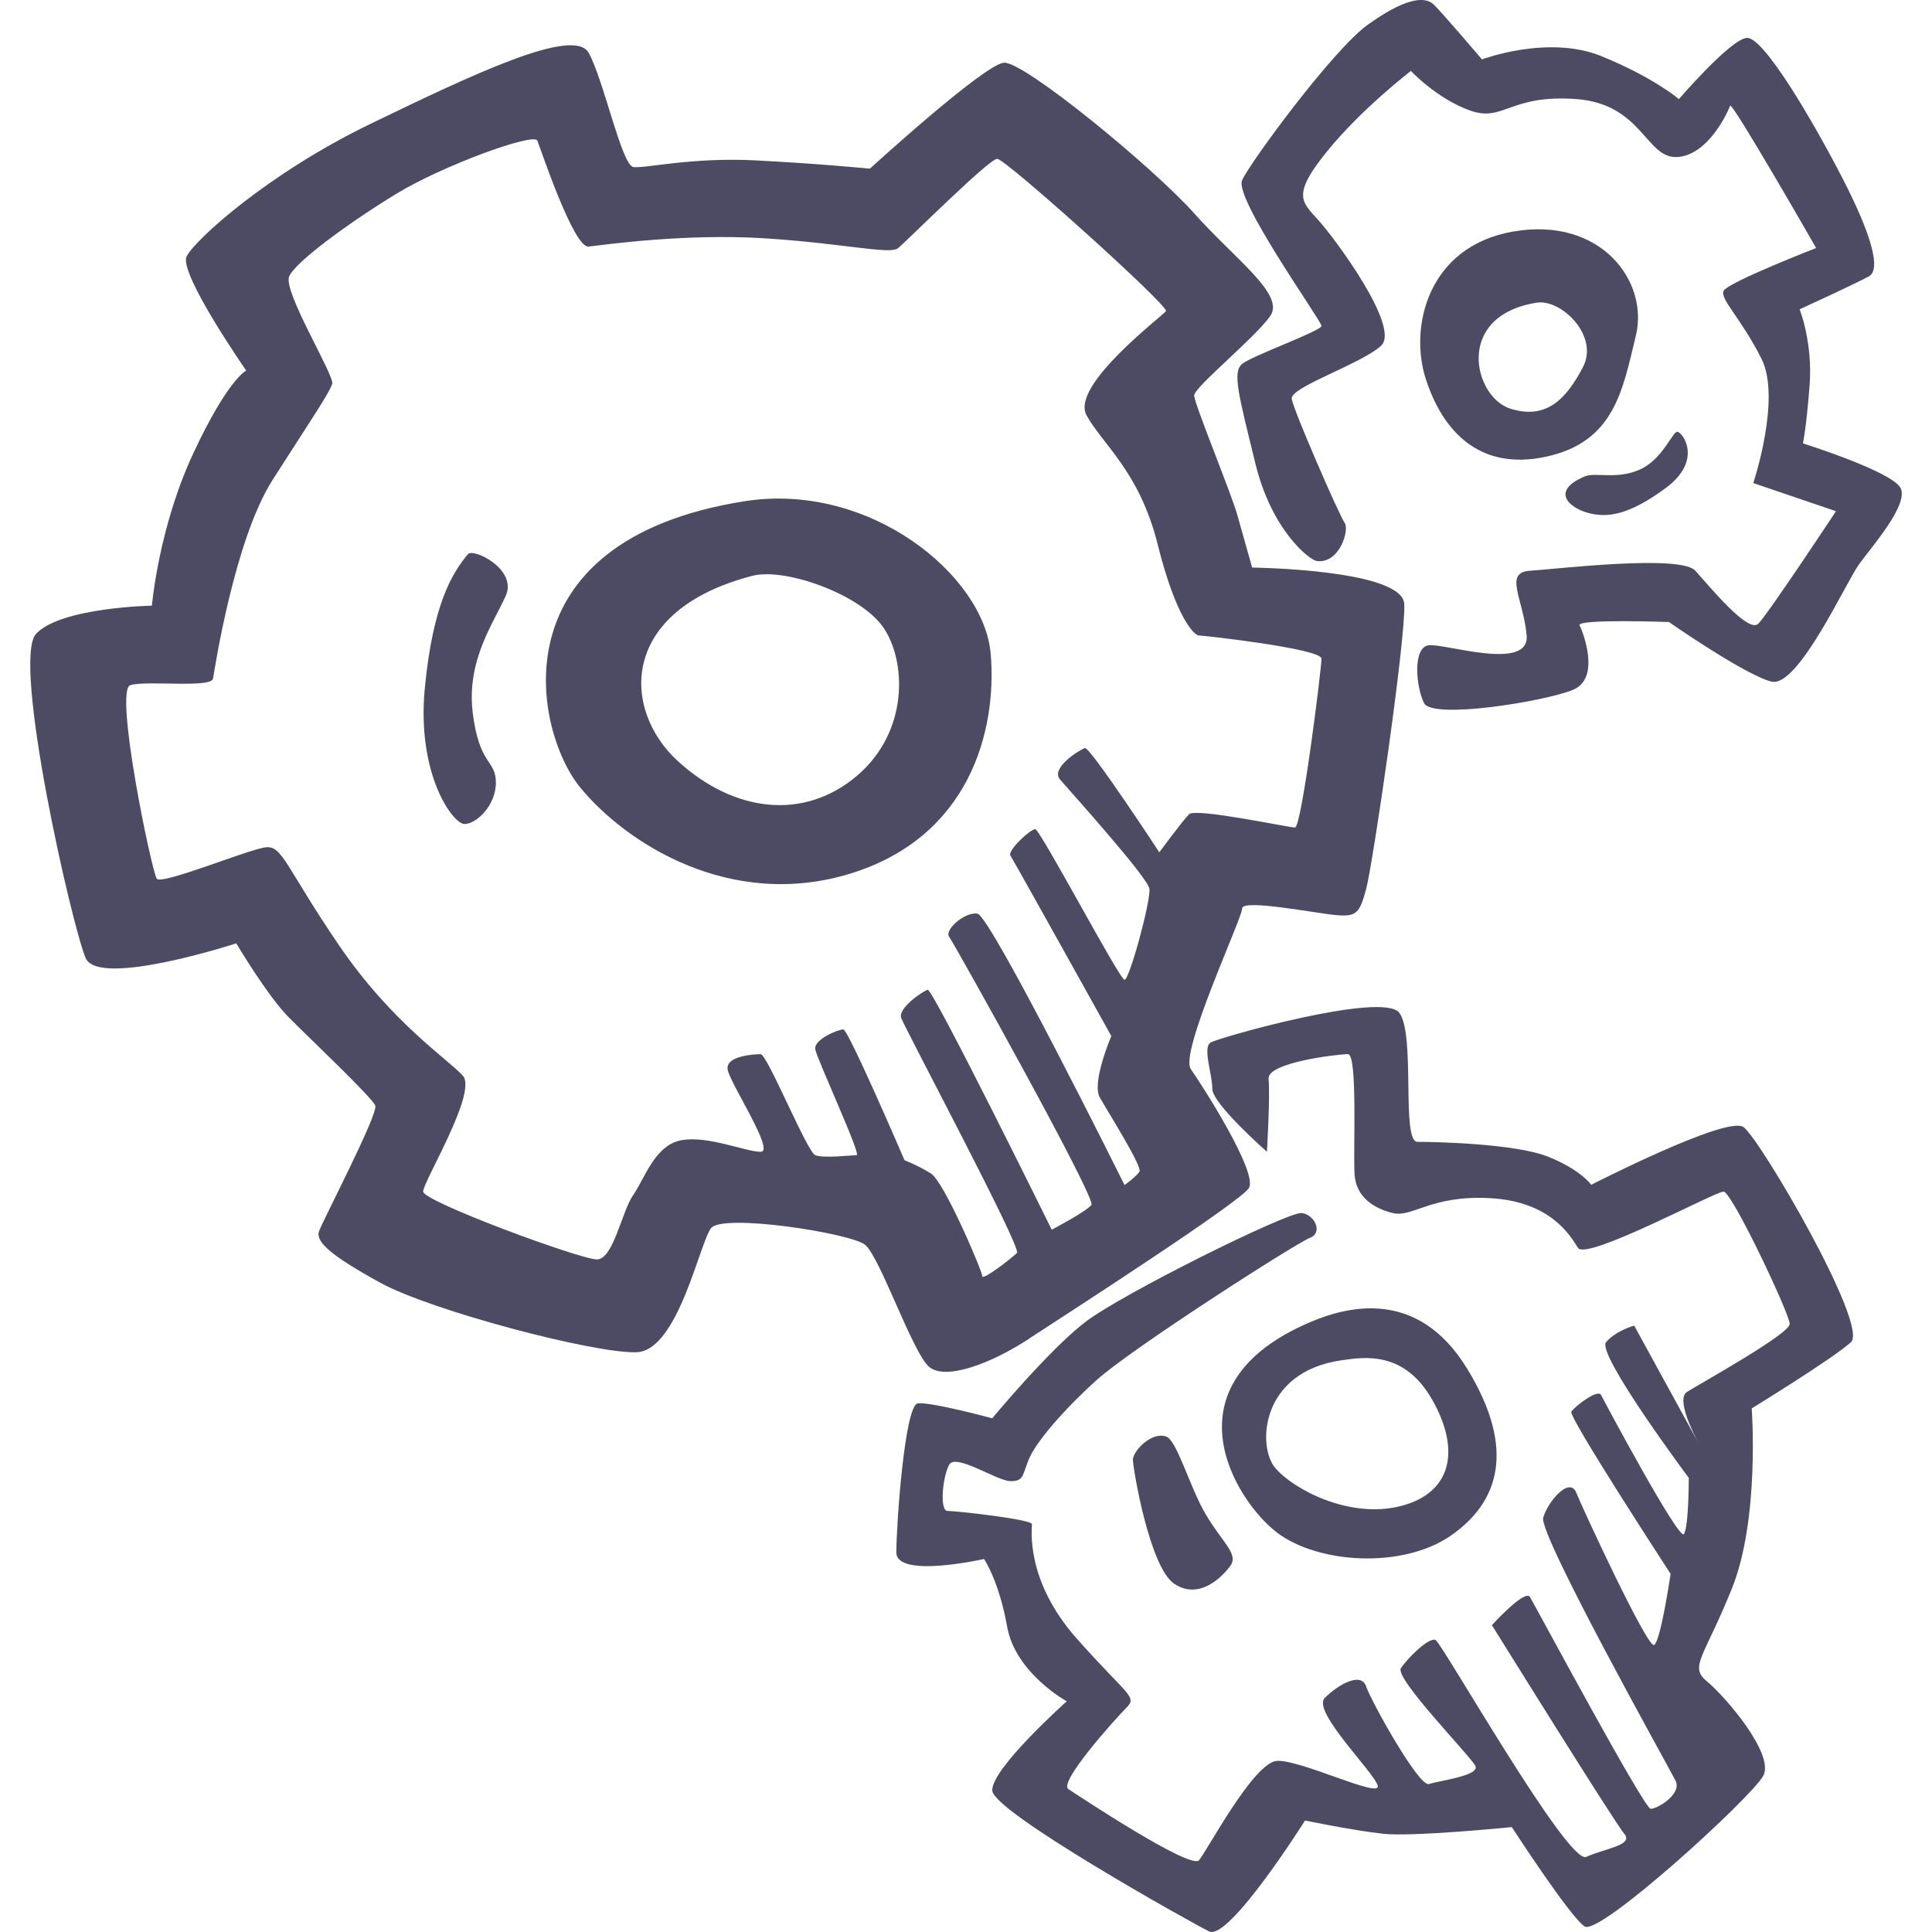<svg xmlns="http://www.w3.org/2000/svg" viewBox="0 0 64 64" fill="#4C4B63" enable-background="new 0 0 64 64"><path d="M34.077 44.352c1.26-.822 6.96-4.496 7.29-4.99.328-.492-1.536-3.4-1.92-3.947-.383-.548 1.7-4.99 1.7-5.32 0-.328 2.466.165 3.124.22.66.055.768-.055.987-.877.22-.822 1.315-8.28 1.26-9.43s-5.04-1.207-5.04-1.207-.275-.986-.494-1.754c-.22-.768-1.425-3.674-1.425-3.948s2.028-1.92 2.52-2.632c.494-.713-1.15-1.864-2.52-3.4-1.37-1.534-5.645-5.043-6.303-4.99-.658.056-4.44 3.51-4.44 3.51s-1.643-.164-3.78-.274c-2.138-.11-3.673.274-4.057.22-.384-.056-.986-2.907-1.48-3.784-.493-.877-3.836.713-7.234 2.358-3.397 1.645-5.81 3.84-6.083 4.387-.273.548 1.974 3.783 1.974 3.783s-.603.274-1.754 2.742-1.37 5.044-1.37 5.044-3.014.055-3.836.932c-.822.877 1.206 9.76 1.644 10.747.438.988 4.987-.492 4.987-.492s1.04 1.755 1.754 2.467c.71.713 2.74 2.632 2.85 2.906.11.275-1.755 3.84-1.864 4.168-.11.33.33.768 2.028 1.7 1.7.932 7.125 2.358 8.495 2.303 1.37-.054 2.082-3.618 2.465-4.11.384-.494 4.604.163 5.097.547.493.384 1.59 3.62 2.137 4.057.547.438 2.027-.11 3.287-.932zM27.94 34.1c-.165 0-.987.328-.933.657.055.33 1.535 3.51 1.37 3.51-.164 0-1.096.11-1.37 0s-1.59-3.346-1.81-3.346c-.218 0-1.15.056-1.095.494.055.44 1.59 2.74 1.096 2.74s-1.754-.547-2.63-.383c-.878.165-1.207 1.262-1.59 1.81-.384.548-.658 2.138-1.206 2.138-.548 0-5.755-1.92-5.755-2.248s1.81-3.29 1.315-3.838c-.493-.548-2.357-1.755-4.11-4.332-1.754-2.577-1.863-3.29-2.41-3.235-.55.055-3.454 1.26-3.618 1.042-.164-.217-1.424-6.25-.876-6.413.548-.164 2.685.11 2.74-.22s.712-4.605 1.973-6.58 1.864-2.85 1.974-3.18c.088-.264-1.644-3.07-1.425-3.563.218-.492 2.027-1.808 3.56-2.74s4.55-2.03 4.66-1.755c.11.274 1.205 3.564 1.698 3.51.493-.056 3.18-.44 5.81-.275s4.164.548 4.438.33c.274-.22 3.014-2.962 3.288-2.962s5.7 4.88 5.59 5.044c-.11.164-3.18 2.467-2.63 3.454.547.987 1.753 1.864 2.356 4.277.603 2.413 1.206 3.016 1.37 3.016s4.056.438 4.056.767c0 .33-.658 5.593-.877 5.593s-3.29-.658-3.51-.44c-.218.22-.985 1.262-.985 1.262s-2.302-3.51-2.466-3.454c-.165.055-1.152.658-.823 1.042.33.384 2.905 3.235 2.96 3.62.054.383-.66 3.015-.823 3.015s-2.795-4.99-2.96-4.99c-.163 0-.93.713-.82.877.11.164 3.342 5.976 3.342 5.976s-.658 1.535-.384 2.03c.274.492 1.425 2.302 1.315 2.466-.11.164-.493.44-.493.44s-4.44-8.938-4.878-8.993c-.438-.054-1.096.55-.932.77.164.218 4.878 8.662 4.713 8.88-.164.22-1.315.823-1.315.823s-3.946-8.005-4.11-7.95c-.164.055-.986.603-.877.932.11.33 4 7.62 3.836 7.786s-1.15.933-1.15.77-1.26-3.126-1.7-3.4c-.437-.274-.876-.44-.876-.44s-1.86-4.33-2.025-4.33zM15.497 18.36c-.493.603-1.15 1.59-1.425 4.44-.274 2.852.932 4.497 1.315 4.497.384 0 1.04-.604 1.04-1.372 0-.768-.547-.548-.766-2.303-.22-1.755.712-3.016 1.096-3.893.385-.876-1.083-1.586-1.26-1.37zm17.32 3.29c-.22-2.577-4.002-5.707-8.167-5.044-8.275 1.316-6.96 7.62-5.425 9.486 1.535 1.864 4.987 4.057 8.933 2.85 3.946-1.206 4.878-4.715 4.66-7.292zm-4.44 4.058c-1.754 1.48-4.056 1.206-5.92-.493-1.862-1.7-1.972-4.99 2.467-6.14 1.073-.28 3.562.602 4.33 1.7.767 1.094.876 3.452-.877 4.933zm34.582-9.54c-.274-.55-3.234-1.48-3.234-1.48s.11-.494.22-1.92-.33-2.522-.33-2.522 1.918-.877 2.302-1.097c.384-.218.11-1.315-.877-3.234s-2.63-4.715-3.178-4.66c-.548.054-2.247 2.028-2.247 2.028s-.822-.713-2.576-1.426c-1.755-.713-3.947.11-3.947.11s-1.26-1.48-1.59-1.81c-.328-.328-1.04-.163-2.19.66s-3.892 4.55-4.166 5.153c-.274.604 2.63 4.66 2.63 4.826s-2.3.987-2.63 1.26c-.33.275-.11 1.043.438 3.29.548 2.25 1.804 3.204 2.028 3.236.767.11 1.096-1.042.932-1.26-.164-.22-1.7-3.73-1.754-4.113-.054-.385 2.303-1.152 2.96-1.756.658-.603-1.535-3.564-2.083-4.167-.548-.603-.877-.822.274-2.248 1.152-1.427 2.796-2.688 2.796-2.688s.877.932 1.973 1.316c1.095.384 1.314-.548 3.506-.384 2.192.164 2.302 1.974 3.343 1.92 1.04-.056 1.698-1.536 1.753-1.7.055-.165 2.85 4.714 2.85 4.714s-2.96 1.15-3.07 1.426c-.11.274.604.932 1.262 2.248.658 1.316-.274 4.112-.274 4.112l2.74.932s-2.246 3.4-2.575 3.728c-.33.33-1.59-1.206-2.083-1.755-.493-.55-4.604-.056-5.48 0-.877.054-.22.93-.11 2.137.11 1.206-2.685.274-3.234.33-.548.054-.438 1.37-.164 1.918.274.548 4-.055 4.932-.44.932-.383.33-1.918.22-2.137-.11-.22 2.958-.11 2.958-.11s2.52 1.755 3.398 1.974c.877.22 2.466-3.29 2.905-3.893.44-.602 1.647-1.973 1.373-2.52zm-12.825-8.5c-2.85.494-3.453 3.18-2.905 4.88.548 1.7 1.754 3.07 4 2.578 2.248-.493 2.522-2.193 2.96-4.003.44-1.81-1.168-3.954-4.055-3.454zm2.302 4.497c-.548 1.042-1.206 1.755-2.41 1.37-1.207-.383-1.864-3.07.876-3.508.812-.132 2.082 1.095 1.534 2.137zm.055 3.618c-1.15.493-.493 1.042.11 1.206.603.165 1.315.11 2.576-.82 1.26-.933.548-1.865.384-1.865s-.493.932-1.26 1.26c-.77.33-1.454.068-1.81.22zm.22 23.467s-.33-.493-1.426-.932c-1.096-.44-3.782-.493-4.33-.493s-.055-3.564-.603-4.277c-.548-.713-5.974.822-6.248.987s.055 1.042.055 1.535c0 .493 1.81 2.084 1.81 2.084s.11-1.864.054-2.412c-.055-.548 2.302-.822 2.63-.822.33 0 .165 3.29.22 4.003.055.713.603 1.097 1.26 1.26s1.262-.602 3.235-.492c1.972.11 2.63 1.206 2.904 1.645.274.44 4.55-1.864 4.823-1.864.274 0 2.192 4.057 2.192 4.386s-2.96 1.974-3.4 2.248c-.377.236.22 1.404.393 1.724l-2.145-3.917s-.603.164-.932.548c-.33.384 2.74 4.496 2.74 4.496s0 1.644-.164 1.863c-.164.22-2.63-4.386-2.74-4.606-.11-.22-.877.384-.986.548-.11.164 3.288 5.373 3.288 5.373s-.33 2.248-.548 2.358c-.22.11-2.357-4.496-2.576-5.044-.22-.548-.932.274-1.096.822-.164.548 4.165 8.28 4.384 8.718.22.44-.603.932-.822.932-.22 0-3.836-6.744-4-7.018-.165-.274-1.262.932-1.262.932s4.056 6.525 4.384 6.91c.33.383-.658.492-1.26.767-.604.274-4.77-7.073-4.988-7.183-.22-.11-.932.603-1.15.932-.22.33 2.3 2.906 2.465 3.235.164.328-1.206.492-1.535.602-.33.11-1.918-2.742-2.083-3.235s-.932-.055-1.37.384c-.438.44 1.644 2.468 1.754 2.907.11.44-2.575-.877-3.342-.822-.767.055-2.302 2.96-2.576 3.29-.274.33-4-2.138-4.33-2.358-.33-.22 1.535-2.303 1.918-2.687.384-.384.055-.384-1.644-2.303-1.7-1.92-1.48-3.62-1.48-3.783s-2.52-.44-2.795-.44c-.273 0-.163-1.15.056-1.534.22-.384 1.59.548 2.028.548.438 0 .384-.164.603-.713.22-.548 1.096-1.59 2.247-2.632s6.63-4.55 7.07-4.715c.438-.164.164-.768-.274-.822-.438-.055-5.974 2.687-7.18 3.62-1.206.93-3.07 3.18-3.07 3.18s-2.027-.55-2.465-.494c-.438.055-.712 4.057-.712 4.935 0 .877 2.905.22 2.905.22s.493.712.767 2.247 1.973 2.467 1.973 2.467-2.52 2.25-2.466 2.962c.055.713 6.522 4.332 7.18 4.66.658.33 3.18-3.673 3.18-3.673s1.588.328 2.575.438c.986.11 4.275-.22 4.275-.22s1.918 2.962 2.41 3.29c.494.33 5.536-4.276 5.92-4.99.384-.712-1.26-2.63-1.863-3.124s-.11-.768.82-3.07c.933-2.303.66-5.976.66-5.976s2.684-1.645 3.287-2.193c.603-.548-3.014-6.744-3.562-7.128-.55-.387-5.044 1.915-5.044 1.915zm-14.086 8.335c-.493-.164-1.096.493-1.096.768 0 .274.548 3.564 1.37 4.112.822.548 1.59-.22 1.863-.603.274-.384-.274-.768-.822-1.7-.546-.932-.95-2.456-1.314-2.577zm3.672 3.18c1.37 1.042 4.165 1.206 5.755.11 1.59-1.097 2.192-2.85.548-5.538-1.643-2.688-3.986-2.057-5.206-1.536-4.877 2.083-2.466 5.92-1.096 6.963zm2.138-5.703c.756-.108 2.083-.33 3.014 1.316.932 1.645.658 3.07-1.04 3.51-1.7.438-3.563-.55-4.166-1.262-.603-.712-.494-3.18 2.192-3.564z"/></svg>